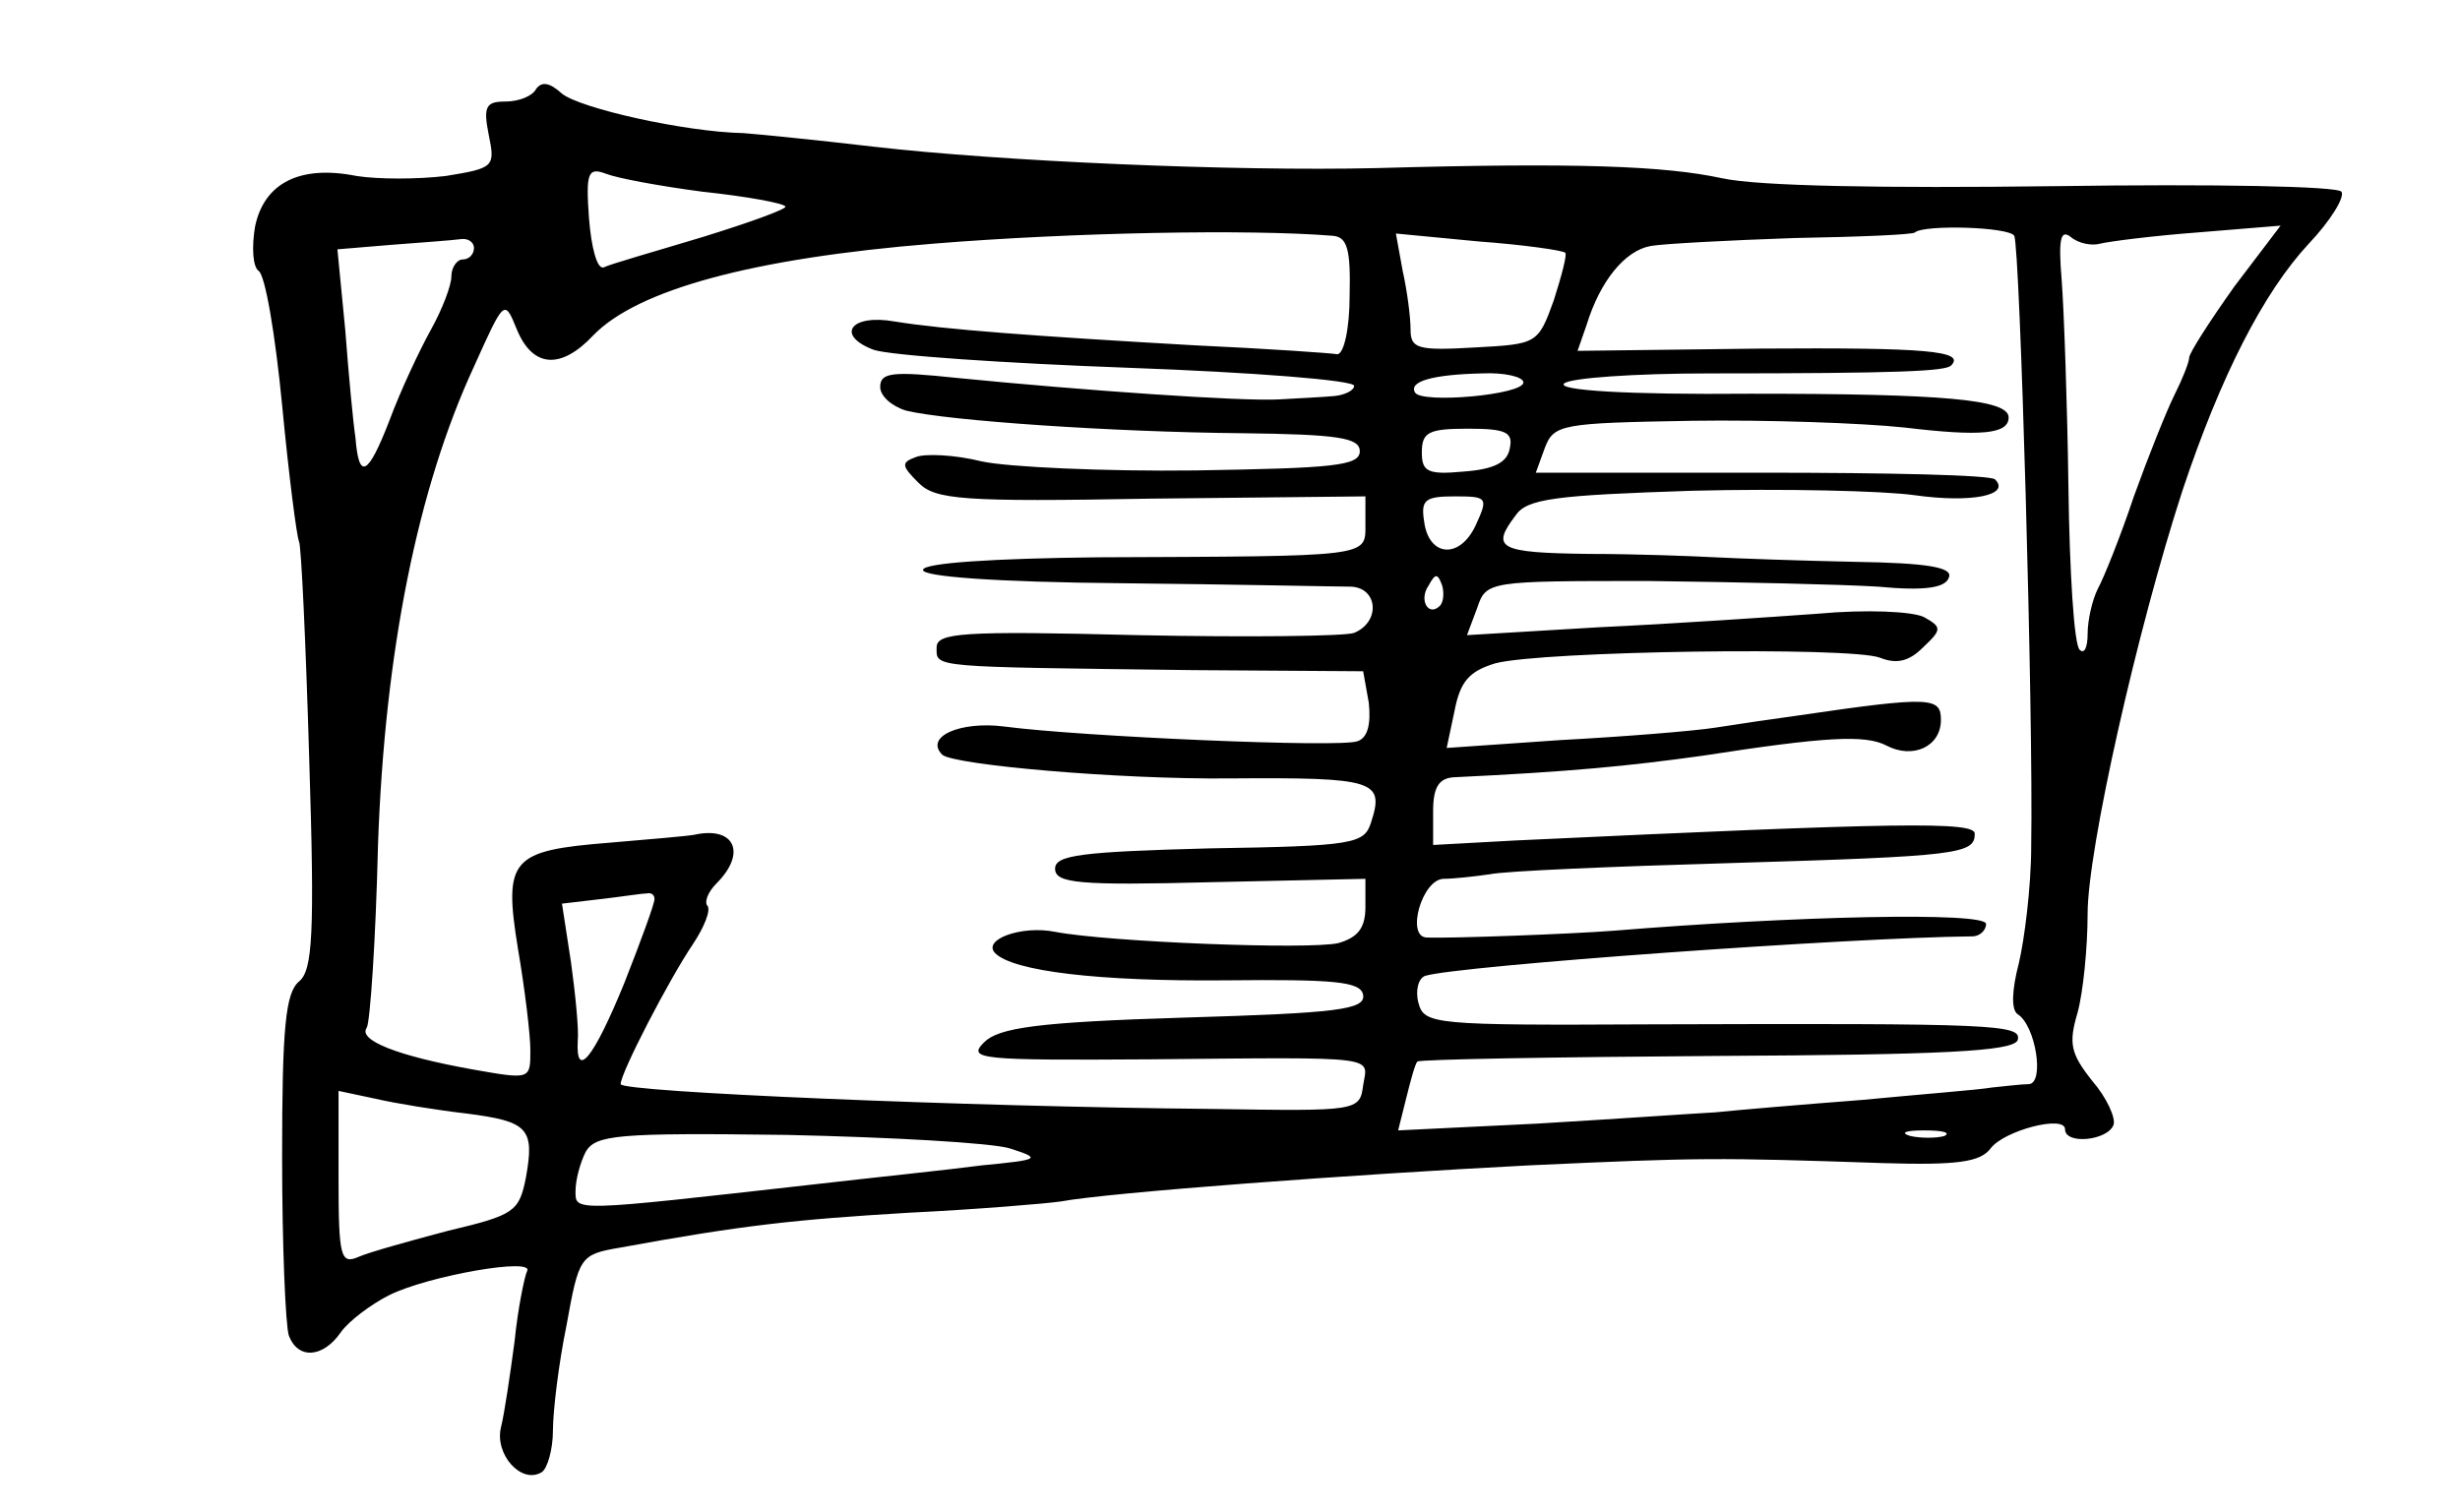 <?xml version="1.0" standalone="no"?>
<!DOCTYPE svg PUBLIC "-//W3C//DTD SVG 20010904//EN"
 "http://www.w3.org/TR/2001/REC-SVG-20010904/DTD/svg10.dtd">
<svg version="1.0" xmlns="http://www.w3.org/2000/svg"
 width="218pt" height="134pt" viewBox="0 0 218 134"
 preserveAspectRatio="xMidYMid meet">
<g transform="translate(0,134) scale(0.1,-0.1)"
fill="#000000" stroke="none">
<path d="M475 1261 c-3 -6 -15 -11 -27 -11 -17 0 -20 -4 -15 -29 6 -29 5 -30
-38 -37 -25 -3 -60 -3 -79 0 -50 10 -82 -6 -90 -45 -3 -18 -2 -35 3 -39 6 -3
15 -57 21 -119 6 -63 13 -117 15 -121 2 -4 6 -90 9 -192 5 -157 3 -188 -9
-198 -12 -10 -15 -41 -15 -155 0 -79 3 -150 6 -159 8 -21 30 -20 46 3 7 10 27
25 43 33 34 17 130 34 122 21 -2 -4 -8 -32 -11 -62 -4 -30 -9 -64 -12 -76 -6
-24 18 -51 36 -40 5 3 10 20 10 37 0 17 5 59 12 93 11 61 12 63 47 69 109 20
156 25 256 31 61 3 121 8 135 10 43 8 259 24 415 32 152 7 166 7 314 2 66 -2
86 1 95 13 12 16 66 30 66 17 0 -14 38 -10 43 4 2 6 -6 24 -19 39 -19 24 -21
33 -13 60 5 18 9 58 9 88 0 57 44 252 84 375 34 102 72 176 112 219 19 20 32
41 29 46 -3 5 -114 7 -252 5 -156 -2 -265 0 -297 7 -51 11 -129 14 -306 9
-127 -3 -334 6 -446 19 -51 6 -102 11 -115 12 -52 1 -145 22 -161 35 -11 10
-18 11 -23 4z m148 -91 c38 -4 71 -10 73 -13 2 -2 -31 -14 -73 -27 -43 -13
-82 -24 -88 -27 -6 -2 -11 18 -13 43 -3 41 -1 46 15 40 10 -4 48 -11 86 -16z
m558 -39 c13 -1 16 -12 15 -53 0 -29 -5 -52 -11 -52 -5 1 -63 5 -128 8 -140 8
-221 14 -264 21 -39 7 -53 -12 -19 -25 14 -5 116 -12 226 -16 110 -4 200 -11
200 -16 0 -4 -8 -8 -17 -9 -10 -1 -32 -2 -49 -3 -33 -2 -175 8 -286 19 -57 6
-68 5 -68 -8 0 -8 10 -17 23 -21 37 -9 184 -19 297 -20 86 -1 105 -4 105 -16
0 -13 -24 -15 -146 -17 -80 -1 -166 3 -189 8 -24 6 -50 7 -58 4 -14 -5 -13 -8
2 -23 15 -15 39 -17 206 -14 l190 2 0 -25 c0 -29 5 -28 -237 -29 -93 -1 -154
-5 -155 -11 -2 -6 63 -11 177 -12 99 -1 190 -3 201 -3 25 0 28 -31 4 -41 -8
-3 -95 -4 -192 -2 -157 4 -178 2 -178 -11 0 -18 -7 -17 227 -20 l151 -1 5 -28
c2 -19 -1 -31 -10 -34 -14 -6 -245 4 -313 13 -39 5 -71 -9 -55 -25 10 -9 156
-22 255 -21 129 1 137 -2 125 -39 -6 -19 -15 -21 -143 -23 -114 -3 -137 -6
-137 -18 0 -13 21 -15 138 -12 l137 3 0 -25 c0 -19 -7 -27 -24 -32 -27 -6
-204 1 -251 10 -30 6 -65 -7 -53 -19 16 -16 92 -25 203 -24 98 1 121 -1 123
-13 2 -13 -23 -16 -158 -20 -131 -4 -165 -9 -178 -22 -15 -15 -4 -16 148 -15
206 2 192 3 188 -23 -3 -23 -5 -23 -133 -21 -219 2 -525 15 -525 22 0 10 43
93 64 124 10 15 16 30 13 34 -3 3 0 12 8 20 27 27 16 51 -20 43 -5 -1 -39 -4
-75 -7 -87 -7 -94 -14 -81 -94 6 -35 11 -76 11 -90 0 -26 0 -26 -51 -17 -67
12 -102 26 -94 37 3 5 8 78 10 163 6 170 35 315 85 423 27 60 27 60 38 33 14
-34 39 -36 68 -5 39 40 140 68 301 81 123 10 280 13 354 7z m604 0 c5 -10 17
-423 15 -541 0 -36 -6 -83 -11 -104 -6 -23 -7 -41 -1 -45 16 -10 24 -61 10
-62 -7 0 -22 -2 -33 -3 -11 -2 -63 -6 -115 -11 -52 -4 -111 -9 -130 -11 -19
-1 -90 -6 -158 -10 l-123 -6 7 28 c4 16 8 31 10 33 2 2 121 4 265 5 200 1 263
4 267 14 4 14 -19 15 -325 14 -193 -1 -201 0 -206 19 -3 11 0 22 6 24 29 9
377 34 485 35 6 0 12 5 12 11 0 11 -171 7 -330 -6 -38 -3 -148 -7 -166 -6 -18
1 -4 51 15 52 9 0 27 2 41 4 14 3 111 7 215 10 201 6 215 8 215 26 0 11 -67
10 -407 -6 l-73 -4 0 30 c0 21 5 29 18 30 105 5 155 10 220 19 110 17 145 19
164 9 23 -12 48 -1 48 23 0 20 -9 21 -125 4 -22 -3 -56 -8 -75 -11 -19 -3 -81
-8 -137 -11 l-101 -7 7 33 c5 26 13 35 36 42 41 11 315 15 341 5 15 -6 26 -3
38 9 17 16 17 18 1 27 -10 5 -51 7 -94 3 -42 -3 -129 -9 -194 -12 l-117 -7 9
24 c8 24 10 24 152 24 79 -1 171 -3 203 -5 42 -4 60 -1 63 8 4 9 -18 13 -84
14 -48 1 -104 3 -123 4 -19 1 -70 3 -112 3 -80 1 -87 5 -65 34 10 15 35 18
157 22 80 2 169 0 197 -4 50 -7 85 0 71 14 -3 4 -96 6 -207 6 l-200 0 8 22 c8
21 15 22 130 24 67 1 152 -2 189 -6 67 -8 92 -6 92 9 0 16 -58 21 -229 21
-109 -1 -171 3 -165 9 5 5 63 9 129 9 170 0 209 2 214 7 13 13 -22 16 -169 15
l-162 -2 8 23 c12 39 34 66 57 70 12 2 69 5 127 7 57 1 106 3 107 5 8 7 83 5
88 -3z m76 -7 c8 2 47 7 87 10 l73 6 -41 -54 c-22 -31 -40 -59 -40 -63 0 -4
-6 -19 -13 -33 -7 -14 -23 -54 -36 -90 -12 -36 -27 -73 -32 -82 -5 -10 -9 -28
-9 -40 0 -12 -3 -18 -7 -14 -5 4 -9 69 -10 144 -1 75 -4 158 -6 184 -3 36 -1
45 8 38 7 -6 19 -8 26 -6z m-1441 -4 c0 -5 -4 -10 -10 -10 -5 0 -10 -7 -10
-15 0 -8 -8 -29 -18 -47 -10 -18 -27 -54 -37 -81 -19 -49 -27 -53 -30 -15 -2
13 -6 55 -9 95 l-7 72 48 4 c26 2 54 4 61 5 6 1 12 -2 12 -8z m967 -4 c2 -1
-3 -20 -10 -42 -14 -39 -15 -39 -70 -42 -51 -3 -57 -1 -57 16 0 11 -3 34 -7
52 l-6 33 73 -7 c41 -3 75 -8 77 -10z m-37 -115 c0 -11 -90 -19 -96 -9 -6 10
16 16 59 17 20 1 37 -3 37 -8z m-12 -58 c-2 -13 -14 -19 -41 -21 -32 -3 -37 0
-37 17 0 18 6 21 41 21 33 0 40 -3 37 -17z m-30 -68 c-14 -31 -42 -29 -46 3
-3 19 1 22 27 22 29 0 30 -1 19 -25z m-32 -72 c-10 -10 -19 5 -10 18 6 11 8
11 12 0 2 -7 1 -15 -2 -18z m-696 -260 c0 -4 -12 -37 -27 -75 -27 -66 -43 -86
-41 -50 1 9 -2 40 -6 69 l-8 52 34 4 c18 2 36 5 41 5 4 1 7 -1 7 -5z m-167
-190 c55 -7 61 -13 53 -57 -6 -30 -10 -33 -69 -47 -34 -9 -70 -19 -79 -23 -16
-7 -18 -1 -18 69 l0 78 33 -7 c17 -4 54 -10 80 -13z m482 -31 c28 -9 27 -10
-25 -15 -30 -4 -98 -11 -150 -17 -213 -24 -210 -24 -210 -6 0 10 4 25 9 35 9
15 27 17 178 15 92 -2 182 -7 198 -12z m828 11 c-7 -2 -21 -2 -30 0 -10 3 -4
5 12 5 17 0 24 -2 18 -5z"/>
</g>
</svg>
